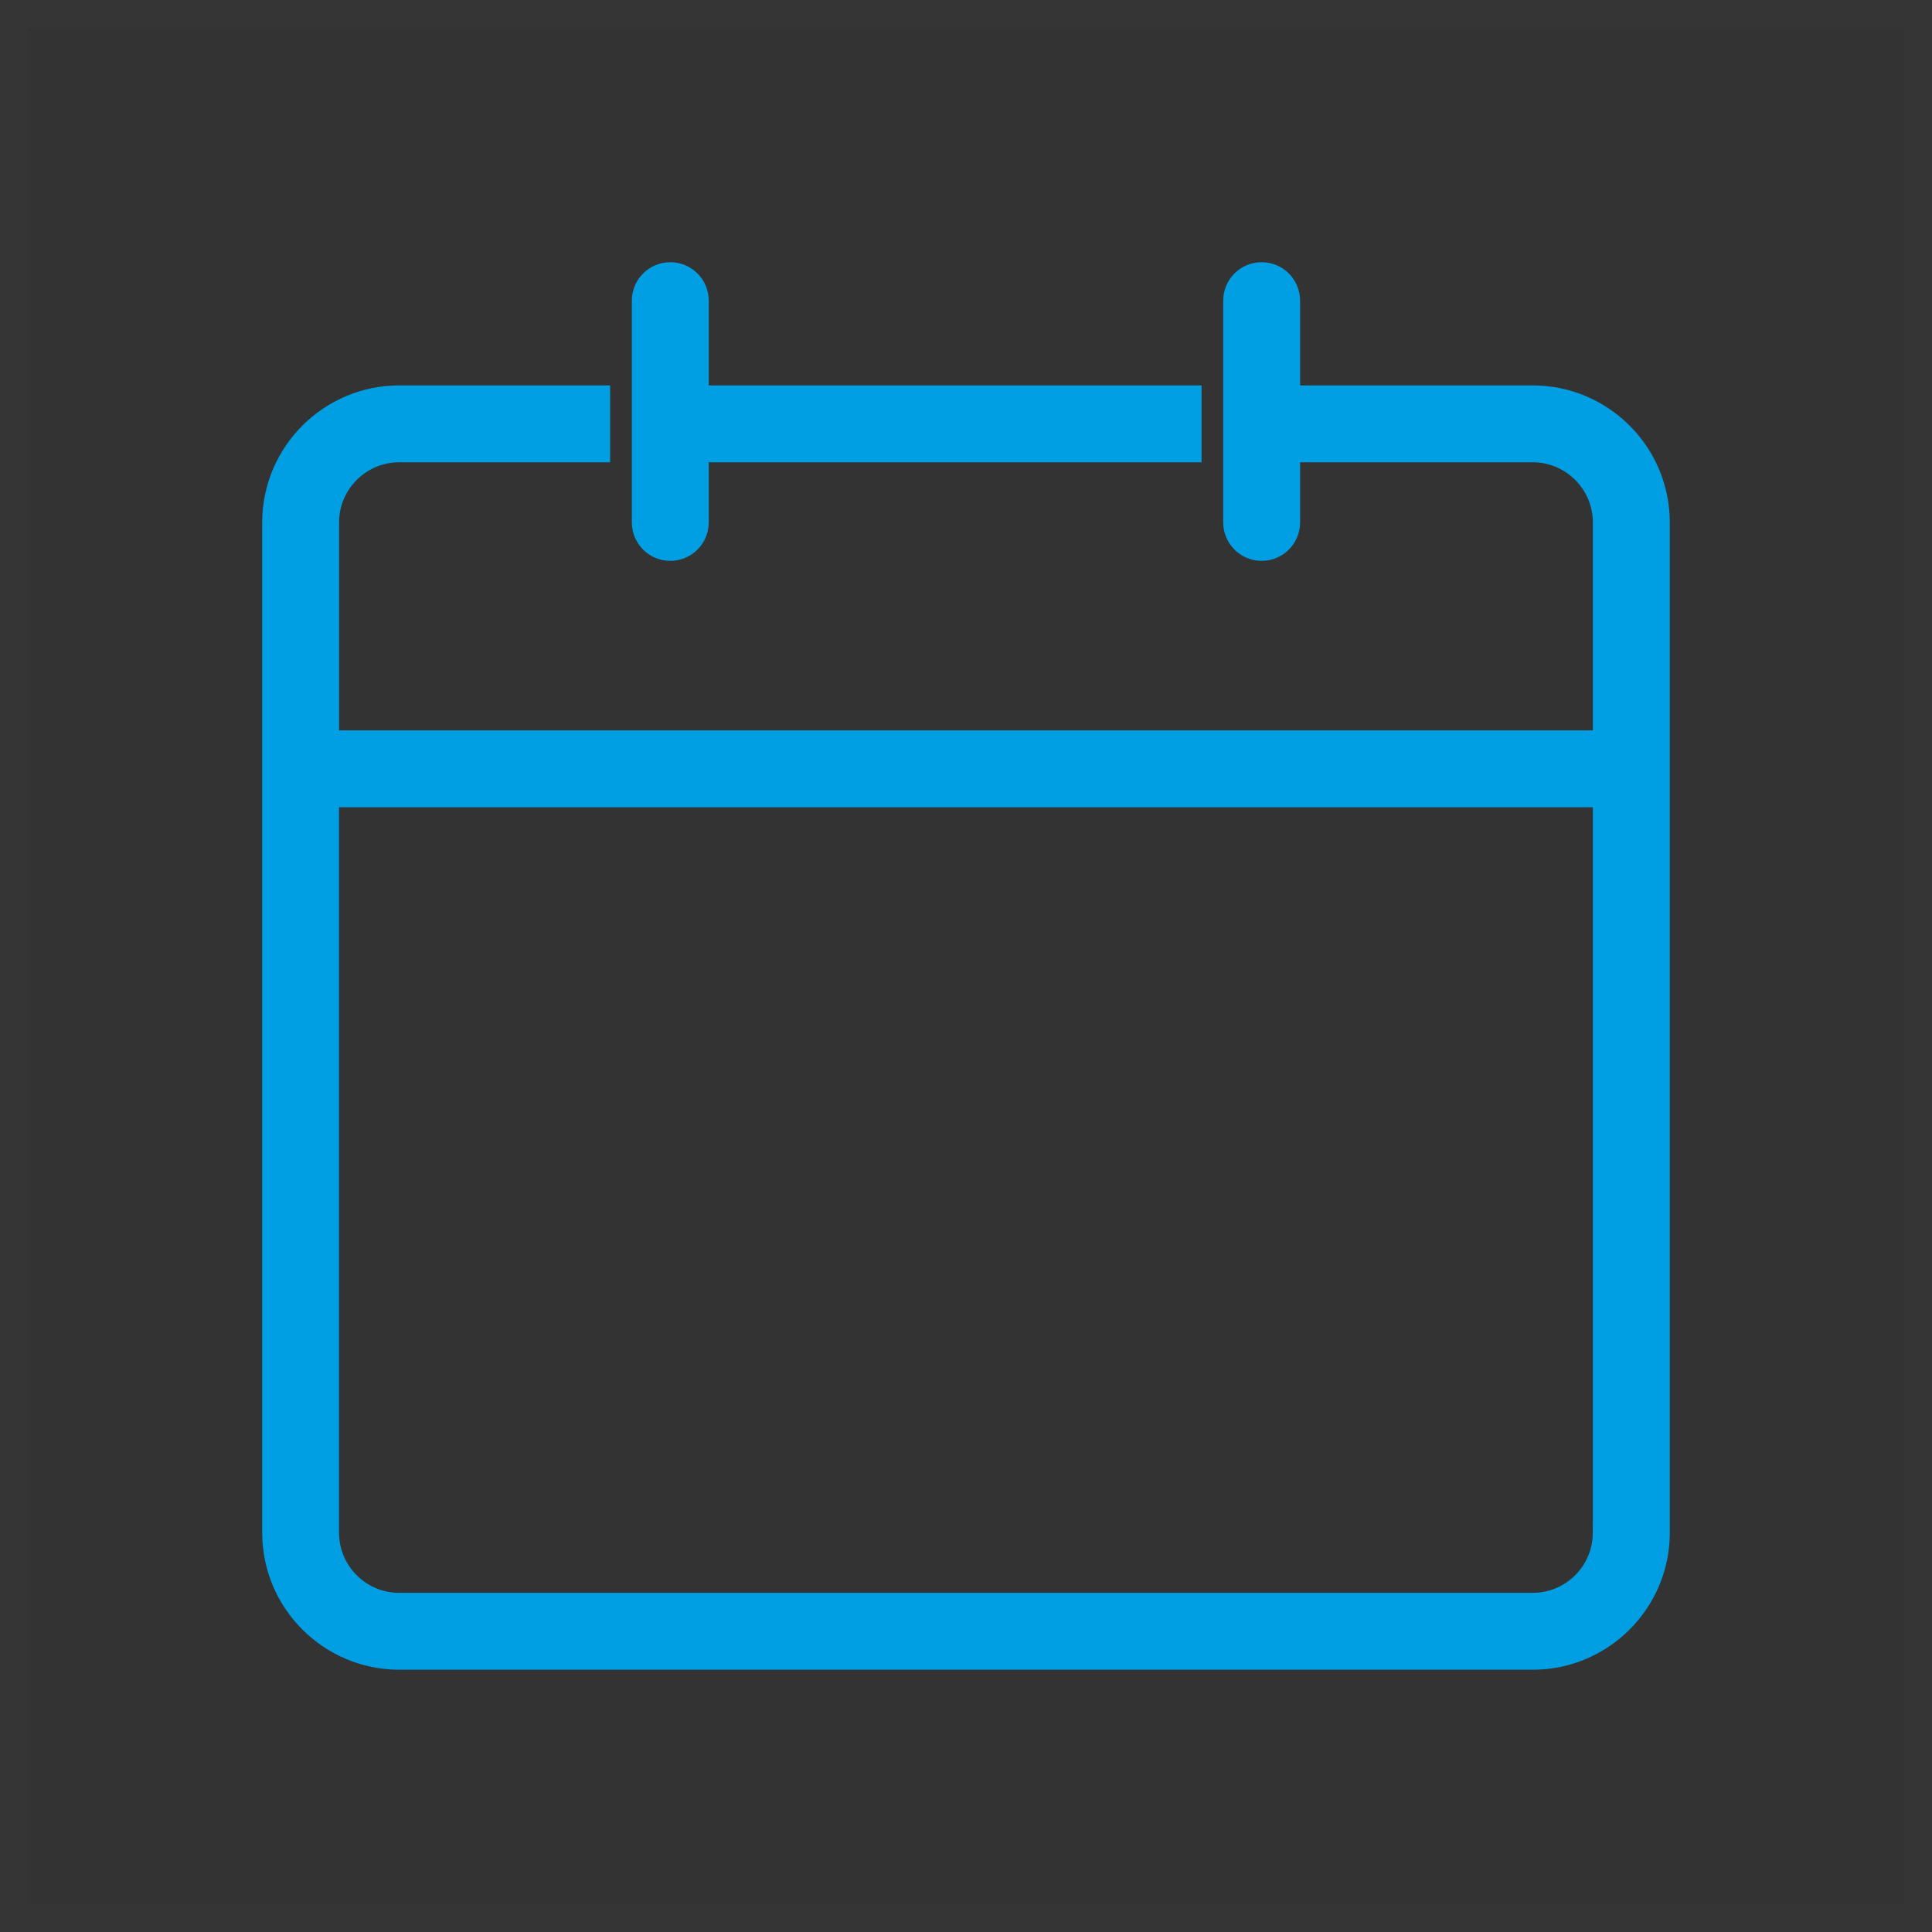 <svg width="70" height="70" viewBox="0 0 70 70" fill="none" xmlns="http://www.w3.org/2000/svg">
  <rect x="0" y="0" width="70" height="70" fill="#333333" stroke="none"/>
  <rect x="0.5" y="0.5" width="69" height="69" stroke="white" stroke-opacity="0.01"/>
  <path fill-rule="evenodd" clip-rule="evenodd"
    d="M25.179 18.928C25.179 19.422 24.78 19.821 24.286 19.821C23.792 19.821 23.393 19.422 23.393 18.928V10.893C23.393 10.399 23.792 10 24.286 10C24.78 10 25.179 10.399 25.179 10.893V14.464H43.035V16.25H25.179V18.928ZM55.531 58.212C57.007 58.212 58.21 57.012 58.21 55.533H58.213V28.749H11.784V55.533C11.784 57.009 12.984 58.212 14.462 58.212H55.531ZM46.605 14.464H55.533C57.996 14.464 59.997 16.465 60 18.928V55.533C60 57.994 57.996 59.997 55.536 59.997H14.464C12.004 59.997 10 57.994 10 55.533V18.928C10 16.468 12.004 14.464 14.464 14.464H21.606V16.25H14.464C12.988 16.25 11.786 17.45 11.786 18.928V26.963H58.212V18.928C58.212 17.453 57.011 16.25 55.533 16.25H46.605V18.928C46.605 19.422 46.206 19.821 45.712 19.821C45.218 19.821 44.819 19.422 44.819 18.928V10.893C44.819 10.399 45.218 10 45.712 10C46.206 10 46.605 10.399 46.605 10.893V14.464Z"
    fill="#009ee3"
    stroke="#009ee3"
    stroke-width="1"
  />
</svg>
